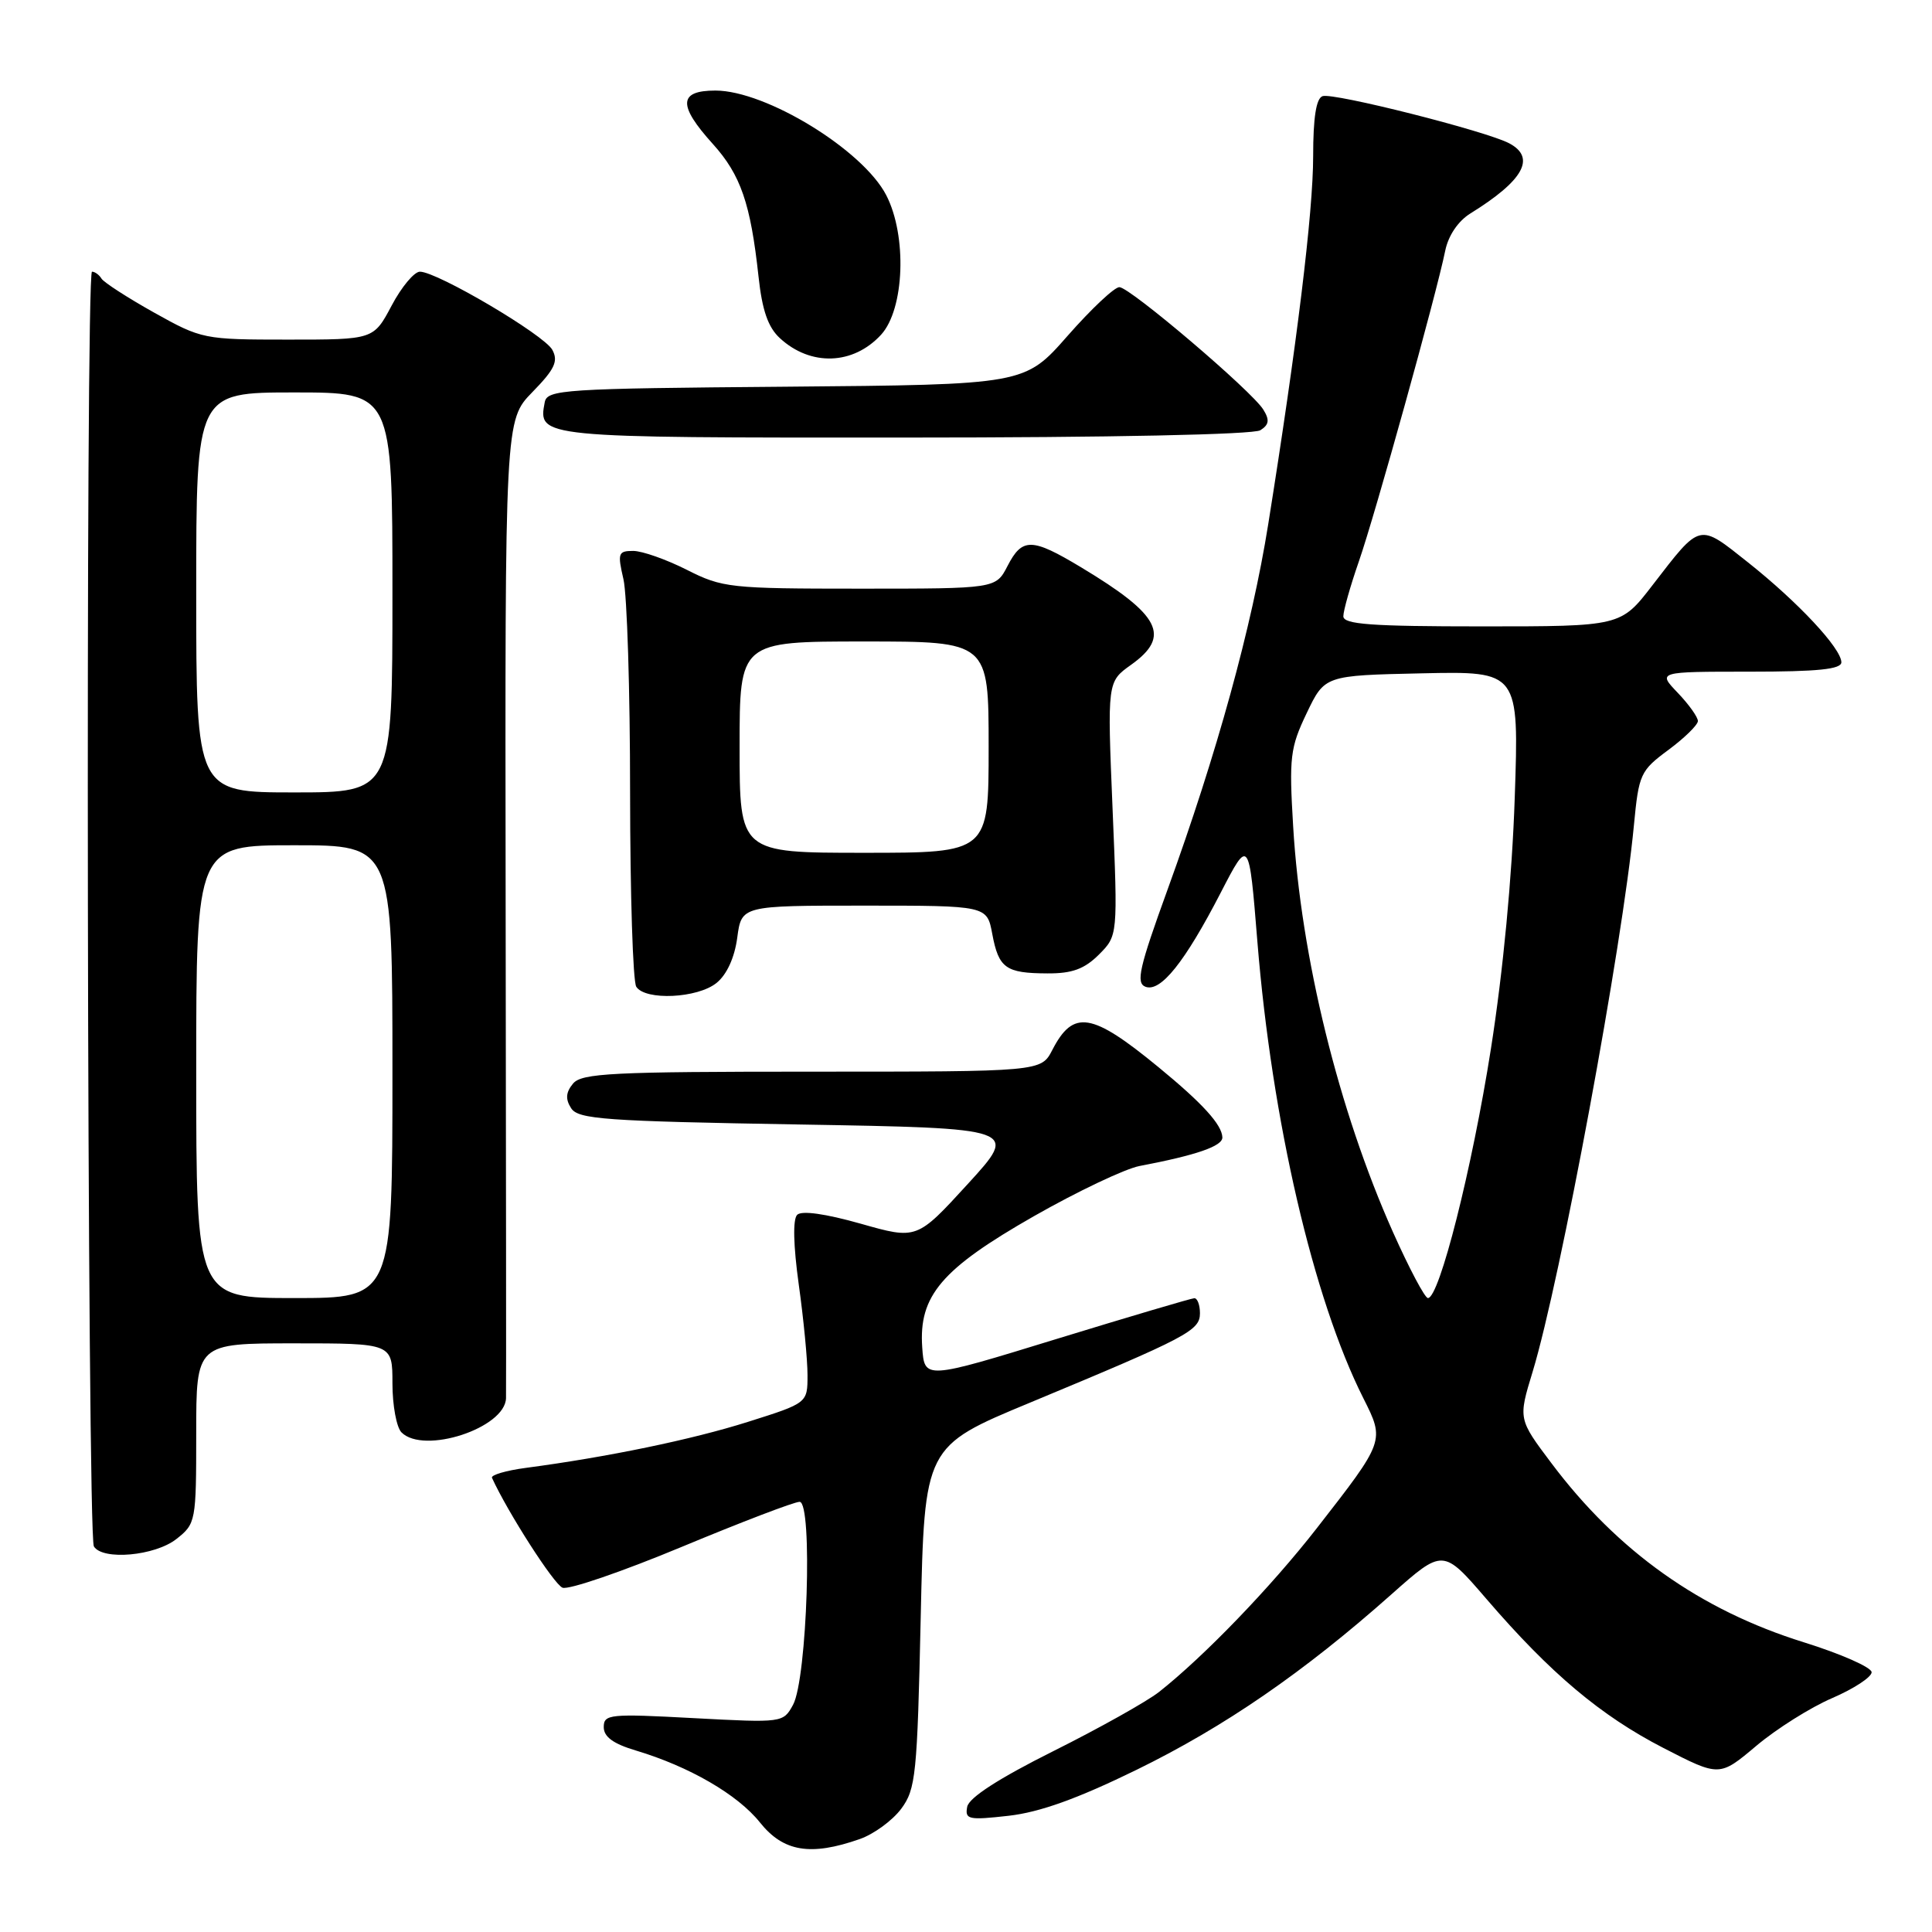 <?xml version="1.0" encoding="UTF-8" standalone="no"?>
<!DOCTYPE svg PUBLIC "-//W3C//DTD SVG 1.1//EN" "http://www.w3.org/Graphics/SVG/1.1/DTD/svg11.dtd" >
<svg xmlns="http://www.w3.org/2000/svg" xmlns:xlink="http://www.w3.org/1999/xlink" version="1.1" viewBox="0 0 256 256">
 <g >
 <path fill="currentColor"
d=" M 113.91 243.69 C 115.78 243.04 118.25 241.23 119.41 239.68 C 121.35 237.07 121.54 235.20 122.00 214.26 C 122.50 191.66 122.50 191.66 136.50 185.85 C 157.37 177.17 159.00 176.32 159.00 174.01 C 159.00 172.91 158.66 172.01 158.25 172.02 C 157.84 172.04 149.62 174.47 140.00 177.42 C 122.50 182.80 122.50 182.80 122.20 178.54 C 121.72 171.70 124.75 168.14 137.00 161.15 C 142.78 157.86 149.07 154.87 151.00 154.50 C 158.53 153.07 162.00 151.87 161.97 150.71 C 161.92 149.03 159.35 146.20 153.50 141.40 C 144.65 134.13 142.22 133.74 139.44 139.12 C 137.95 142.00 137.95 142.00 107.60 142.00 C 81.12 142.00 77.08 142.20 75.93 143.58 C 74.98 144.73 74.90 145.63 75.67 146.83 C 76.59 148.31 80.09 148.56 105.86 149.00 C 134.99 149.50 134.99 149.50 128.24 156.88 C 121.49 164.26 121.49 164.26 114.03 162.14 C 109.36 160.82 106.22 160.38 105.63 160.97 C 105.04 161.56 105.12 165.02 105.84 170.21 C 106.48 174.77 107.00 180.17 107.00 182.21 C 107.00 185.91 107.00 185.91 99.12 188.40 C 91.70 190.75 80.55 193.06 69.69 194.50 C 67.04 194.85 65.02 195.45 65.19 195.82 C 67.28 200.40 73.40 209.94 74.54 210.38 C 75.34 210.69 82.45 208.25 90.33 204.97 C 98.21 201.69 105.24 199.00 105.95 199.00 C 107.71 199.00 106.96 222.46 105.08 225.90 C 103.78 228.28 103.69 228.29 91.89 227.66 C 80.79 227.06 80.00 227.14 80.00 228.85 C 80.00 230.14 81.26 231.06 84.25 231.95 C 91.33 234.07 97.75 237.79 100.70 241.49 C 103.80 245.37 107.40 245.97 113.91 243.69 Z  M 150.64 234.49 C 162.27 228.80 172.78 221.56 184.35 211.28 C 191.21 205.19 191.21 205.19 196.96 211.87 C 205.46 221.75 212.11 227.34 220.42 231.62 C 227.84 235.44 227.84 235.44 232.71 231.34 C 235.39 229.08 239.92 226.23 242.79 225.00 C 245.65 223.76 248.00 222.23 248.00 221.58 C 248.00 220.94 243.95 219.15 239.01 217.61 C 225.30 213.34 214.36 205.58 205.58 193.89 C 201.17 188.03 201.17 188.03 203.08 181.77 C 206.75 169.70 215.00 125.24 216.50 109.37 C 217.15 102.56 217.35 102.12 221.07 99.37 C 223.20 97.79 224.96 96.07 224.98 95.55 C 224.99 95.03 223.79 93.35 222.31 91.80 C 219.63 89.00 219.63 89.00 231.81 89.00 C 240.90 89.00 244.00 88.68 243.99 87.75 C 243.96 85.90 238.29 79.82 231.66 74.55 C 225.02 69.28 225.41 69.19 218.95 77.56 C 214.76 83.00 214.76 83.00 196.38 83.00 C 181.66 83.00 178.00 82.73 178.00 81.66 C 178.00 80.92 178.92 77.66 180.05 74.41 C 182.19 68.27 190.34 38.96 191.50 33.22 C 191.91 31.21 193.21 29.29 194.84 28.28 C 201.88 23.92 203.55 20.90 200.00 19.00 C 196.98 17.38 176.68 12.25 175.25 12.74 C 174.40 13.03 174.00 15.57 174.00 20.70 C 174.00 28.10 171.85 45.68 168.04 69.50 C 165.87 83.09 161.25 99.85 154.71 117.87 C 150.95 128.23 150.49 130.25 151.78 130.75 C 153.78 131.51 156.99 127.51 161.76 118.27 C 165.50 111.03 165.50 111.03 166.61 124.77 C 168.53 148.47 174.01 172.09 180.65 185.27 C 183.50 190.93 183.51 190.91 174.48 202.50 C 168.42 210.28 159.52 219.51 153.57 224.20 C 151.96 225.46 145.67 228.99 139.58 232.03 C 132.34 235.65 128.39 238.20 128.16 239.41 C 127.84 241.09 128.32 241.20 133.65 240.60 C 137.78 240.13 142.77 238.34 150.64 234.49 Z  M 23.37 203.93 C 25.95 201.90 26.00 201.62 26.00 189.93 C 26.00 178.00 26.00 178.00 39.00 178.00 C 52.00 178.00 52.00 178.00 52.00 183.30 C 52.00 186.22 52.54 189.14 53.20 189.80 C 56.16 192.76 66.94 189.23 67.05 185.26 C 67.08 184.29 67.05 154.74 67.00 119.59 C 66.91 55.68 66.91 55.68 70.55 51.95 C 73.50 48.93 74.00 47.87 73.19 46.36 C 72.13 44.38 57.93 36.00 55.64 36.00 C 54.89 36.00 53.20 38.02 51.89 40.50 C 49.50 45.00 49.50 45.00 38.16 45.00 C 27.01 45.00 26.72 44.94 20.42 41.42 C 16.90 39.45 13.76 37.42 13.45 36.92 C 13.14 36.41 12.57 36.00 12.19 36.00 C 11.30 36.00 11.55 203.46 12.44 204.91 C 13.60 206.79 20.52 206.17 23.37 203.93 Z  M 94.95 130.24 C 96.31 129.14 97.34 126.88 97.69 124.24 C 98.26 120.00 98.26 120.00 114.52 120.00 C 130.78 120.00 130.78 120.00 131.48 123.75 C 132.33 128.30 133.27 128.96 138.80 128.98 C 142.06 129.00 143.69 128.40 145.61 126.49 C 148.12 123.97 148.12 123.97 147.42 107.15 C 146.72 90.34 146.72 90.34 149.86 88.10 C 155.21 84.29 153.78 81.50 143.23 75.16 C 136.71 71.24 135.45 71.22 133.50 75.00 C 131.95 78.00 131.95 78.00 113.94 78.00 C 96.72 78.00 95.72 77.89 91.00 75.50 C 88.29 74.13 85.09 73.00 83.90 73.00 C 81.91 73.00 81.81 73.30 82.61 76.75 C 83.09 78.81 83.49 91.53 83.49 105.00 C 83.50 118.47 83.86 130.06 84.31 130.75 C 85.51 132.61 92.44 132.28 94.95 130.24 Z  M 167.00 57.01 C 168.16 56.28 168.25 55.65 167.40 54.28 C 165.89 51.82 149.77 38.10 148.33 38.05 C 147.69 38.02 144.61 40.92 141.47 44.49 C 135.78 50.97 135.78 50.97 104.15 51.24 C 74.62 51.48 72.50 51.62 72.18 53.30 C 71.28 58.00 71.30 58.00 119.87 57.98 C 147.16 57.98 166.10 57.58 167.00 57.01 Z  M 116.75 44.35 C 119.85 40.96 120.21 31.24 117.43 25.86 C 114.33 19.86 101.49 12.00 94.80 12.00 C 89.90 12.00 89.81 13.94 94.45 19.07 C 98.15 23.17 99.46 26.97 100.51 36.66 C 100.99 41.11 101.77 43.37 103.34 44.81 C 107.42 48.57 113.06 48.37 116.75 44.35 Z  M 184.57 163.25 C 177.37 147.11 172.38 126.82 171.35 109.50 C 170.80 100.34 170.95 99.08 173.14 94.50 C 175.53 89.50 175.53 89.50 188.40 89.22 C 201.28 88.94 201.28 88.94 200.71 105.72 C 200.36 116.20 199.17 128.69 197.55 139.00 C 195.05 154.89 190.72 172.00 189.21 172.00 C 188.80 172.00 186.72 168.06 184.57 163.25 Z  M 26.00 142.00 C 26.00 112.00 26.00 112.00 39.00 112.00 C 52.00 112.00 52.00 112.00 52.00 142.00 C 52.00 172.00 52.00 172.00 39.00 172.00 C 26.00 172.00 26.00 172.00 26.00 142.00 Z  M 26.00 78.50 C 26.00 52.00 26.00 52.00 39.00 52.00 C 52.00 52.00 52.00 52.00 52.00 78.50 C 52.00 105.00 52.00 105.00 39.00 105.00 C 26.00 105.00 26.00 105.00 26.00 78.50 Z  M 98.00 99.00 C 98.00 85.00 98.00 85.00 114.50 85.00 C 131.00 85.00 131.00 85.00 131.00 99.00 C 131.00 113.00 131.00 113.00 114.50 113.00 C 98.00 113.00 98.00 113.00 98.00 99.00 Z "/>
</g>
</svg>